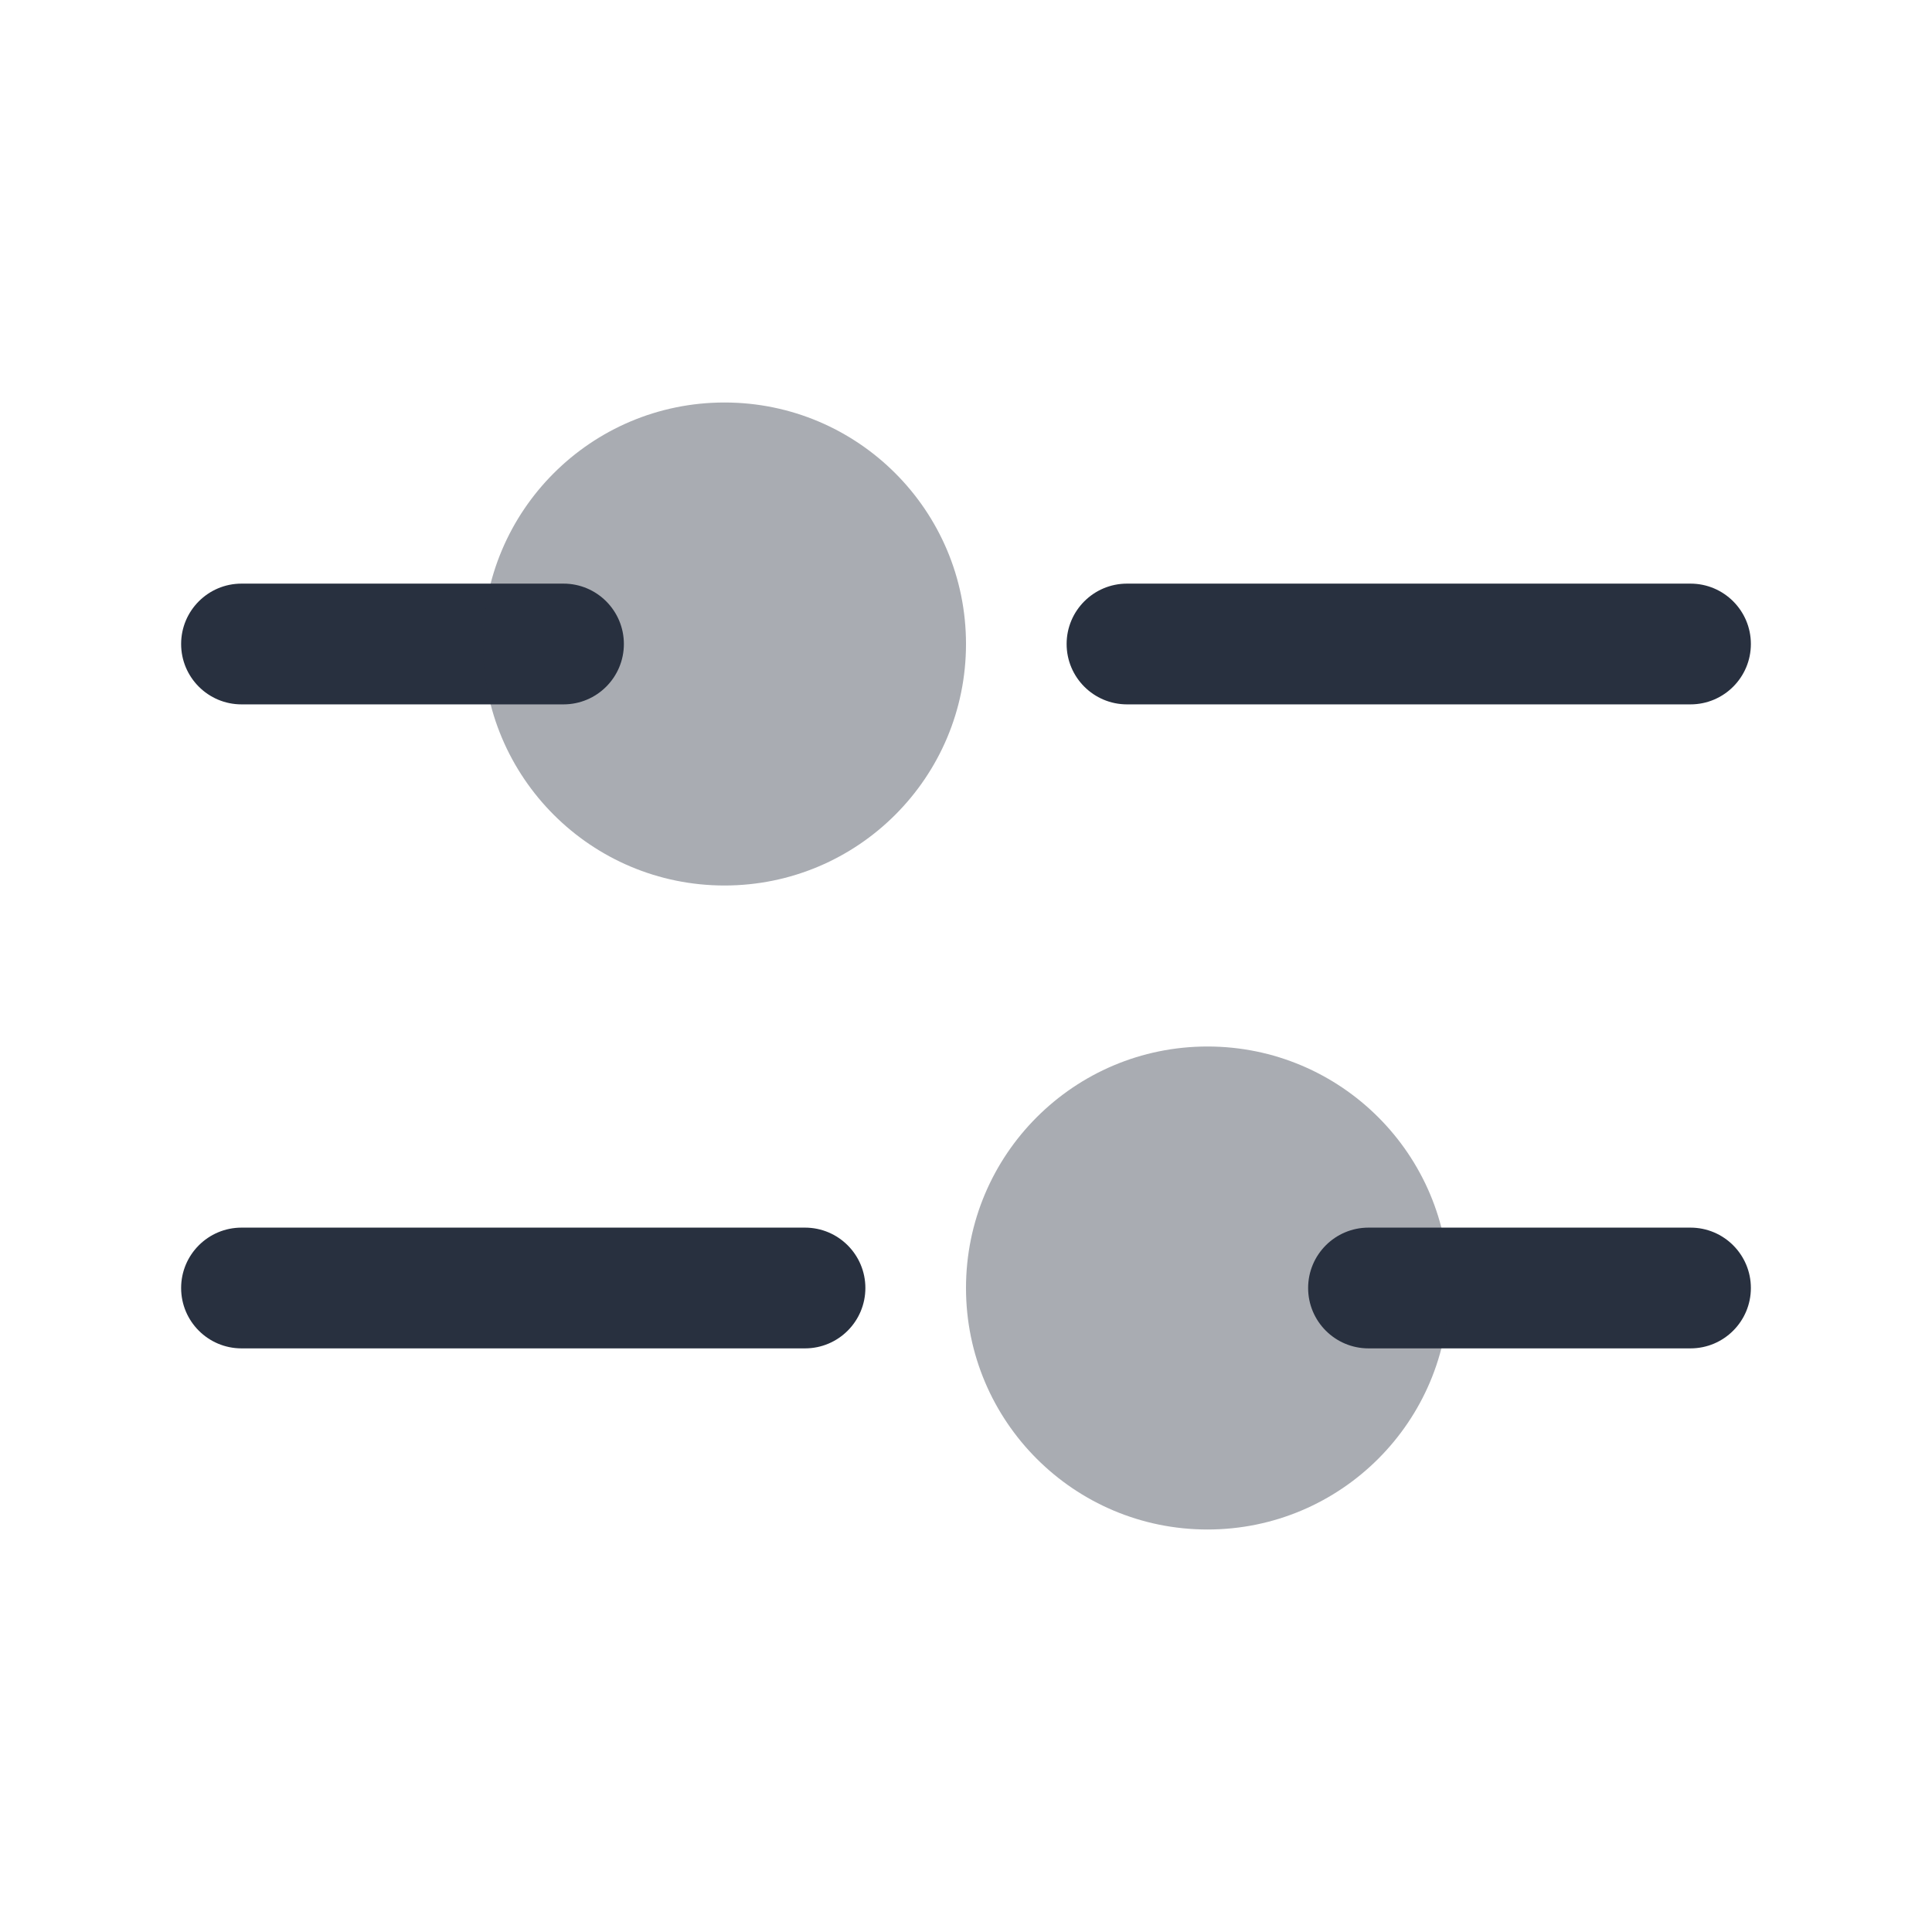 <svg width="24" height="24" viewBox="0 0 24 24" fill="none" xmlns="http://www.w3.org/2000/svg">
    <path fill-rule="evenodd" clip-rule="evenodd"
          d="M2.25 8C2.25 7.586 2.586 7.25 3 7.25H7C7.414 7.25 7.75 7.586 7.75 8C7.75 8.414 7.414 8.75 7 8.75H3C2.586 8.75 2.25 8.414 2.25 8Z"
          fill="#28303F"/>
    <path fill-rule="evenodd" clip-rule="evenodd"
          d="M2.25 16C2.25 15.586 2.586 15.25 3 15.25H10C10.414 15.25 10.75 15.586 10.75 16C10.75 16.414 10.414 16.75 10 16.75H3C2.586 16.75 2.25 16.414 2.25 16Z"
          fill="#28303F"/>
    <path fill-rule="evenodd" clip-rule="evenodd"
          d="M16.25 16C16.25 15.586 16.586 15.25 17 15.25L21 15.25C21.414 15.25 21.75 15.586 21.75 16C21.75 16.414 21.414 16.75 21 16.75H17C16.586 16.75 16.25 16.414 16.25 16Z"
          fill="#28303F"/>
    <path fill-rule="evenodd" clip-rule="evenodd"
          d="M13.25 8C13.25 7.586 13.586 7.25 14 7.25L21 7.25C21.414 7.25 21.75 7.586 21.75 8C21.75 8.414 21.414 8.75 21 8.75L14 8.75C13.586 8.75 13.25 8.414 13.25 8Z"
          fill="#28303F"/>
    <path opacity="0.4"
          d="M18 16C18 17.657 16.657 19 15 19C13.343 19 12 17.657 12 16C12 14.343 13.343 13 15 13C16.657 13 18 14.343 18 16Z"
          fill="#28303F"/>
    <path opacity="0.4"
          d="M12 8C12 9.657 10.657 11 9 11C7.343 11 6 9.657 6 8C6 6.343 7.343 5 9 5C10.657 5 12 6.343 12 8Z"
          fill="#28303F"/>
</svg>
